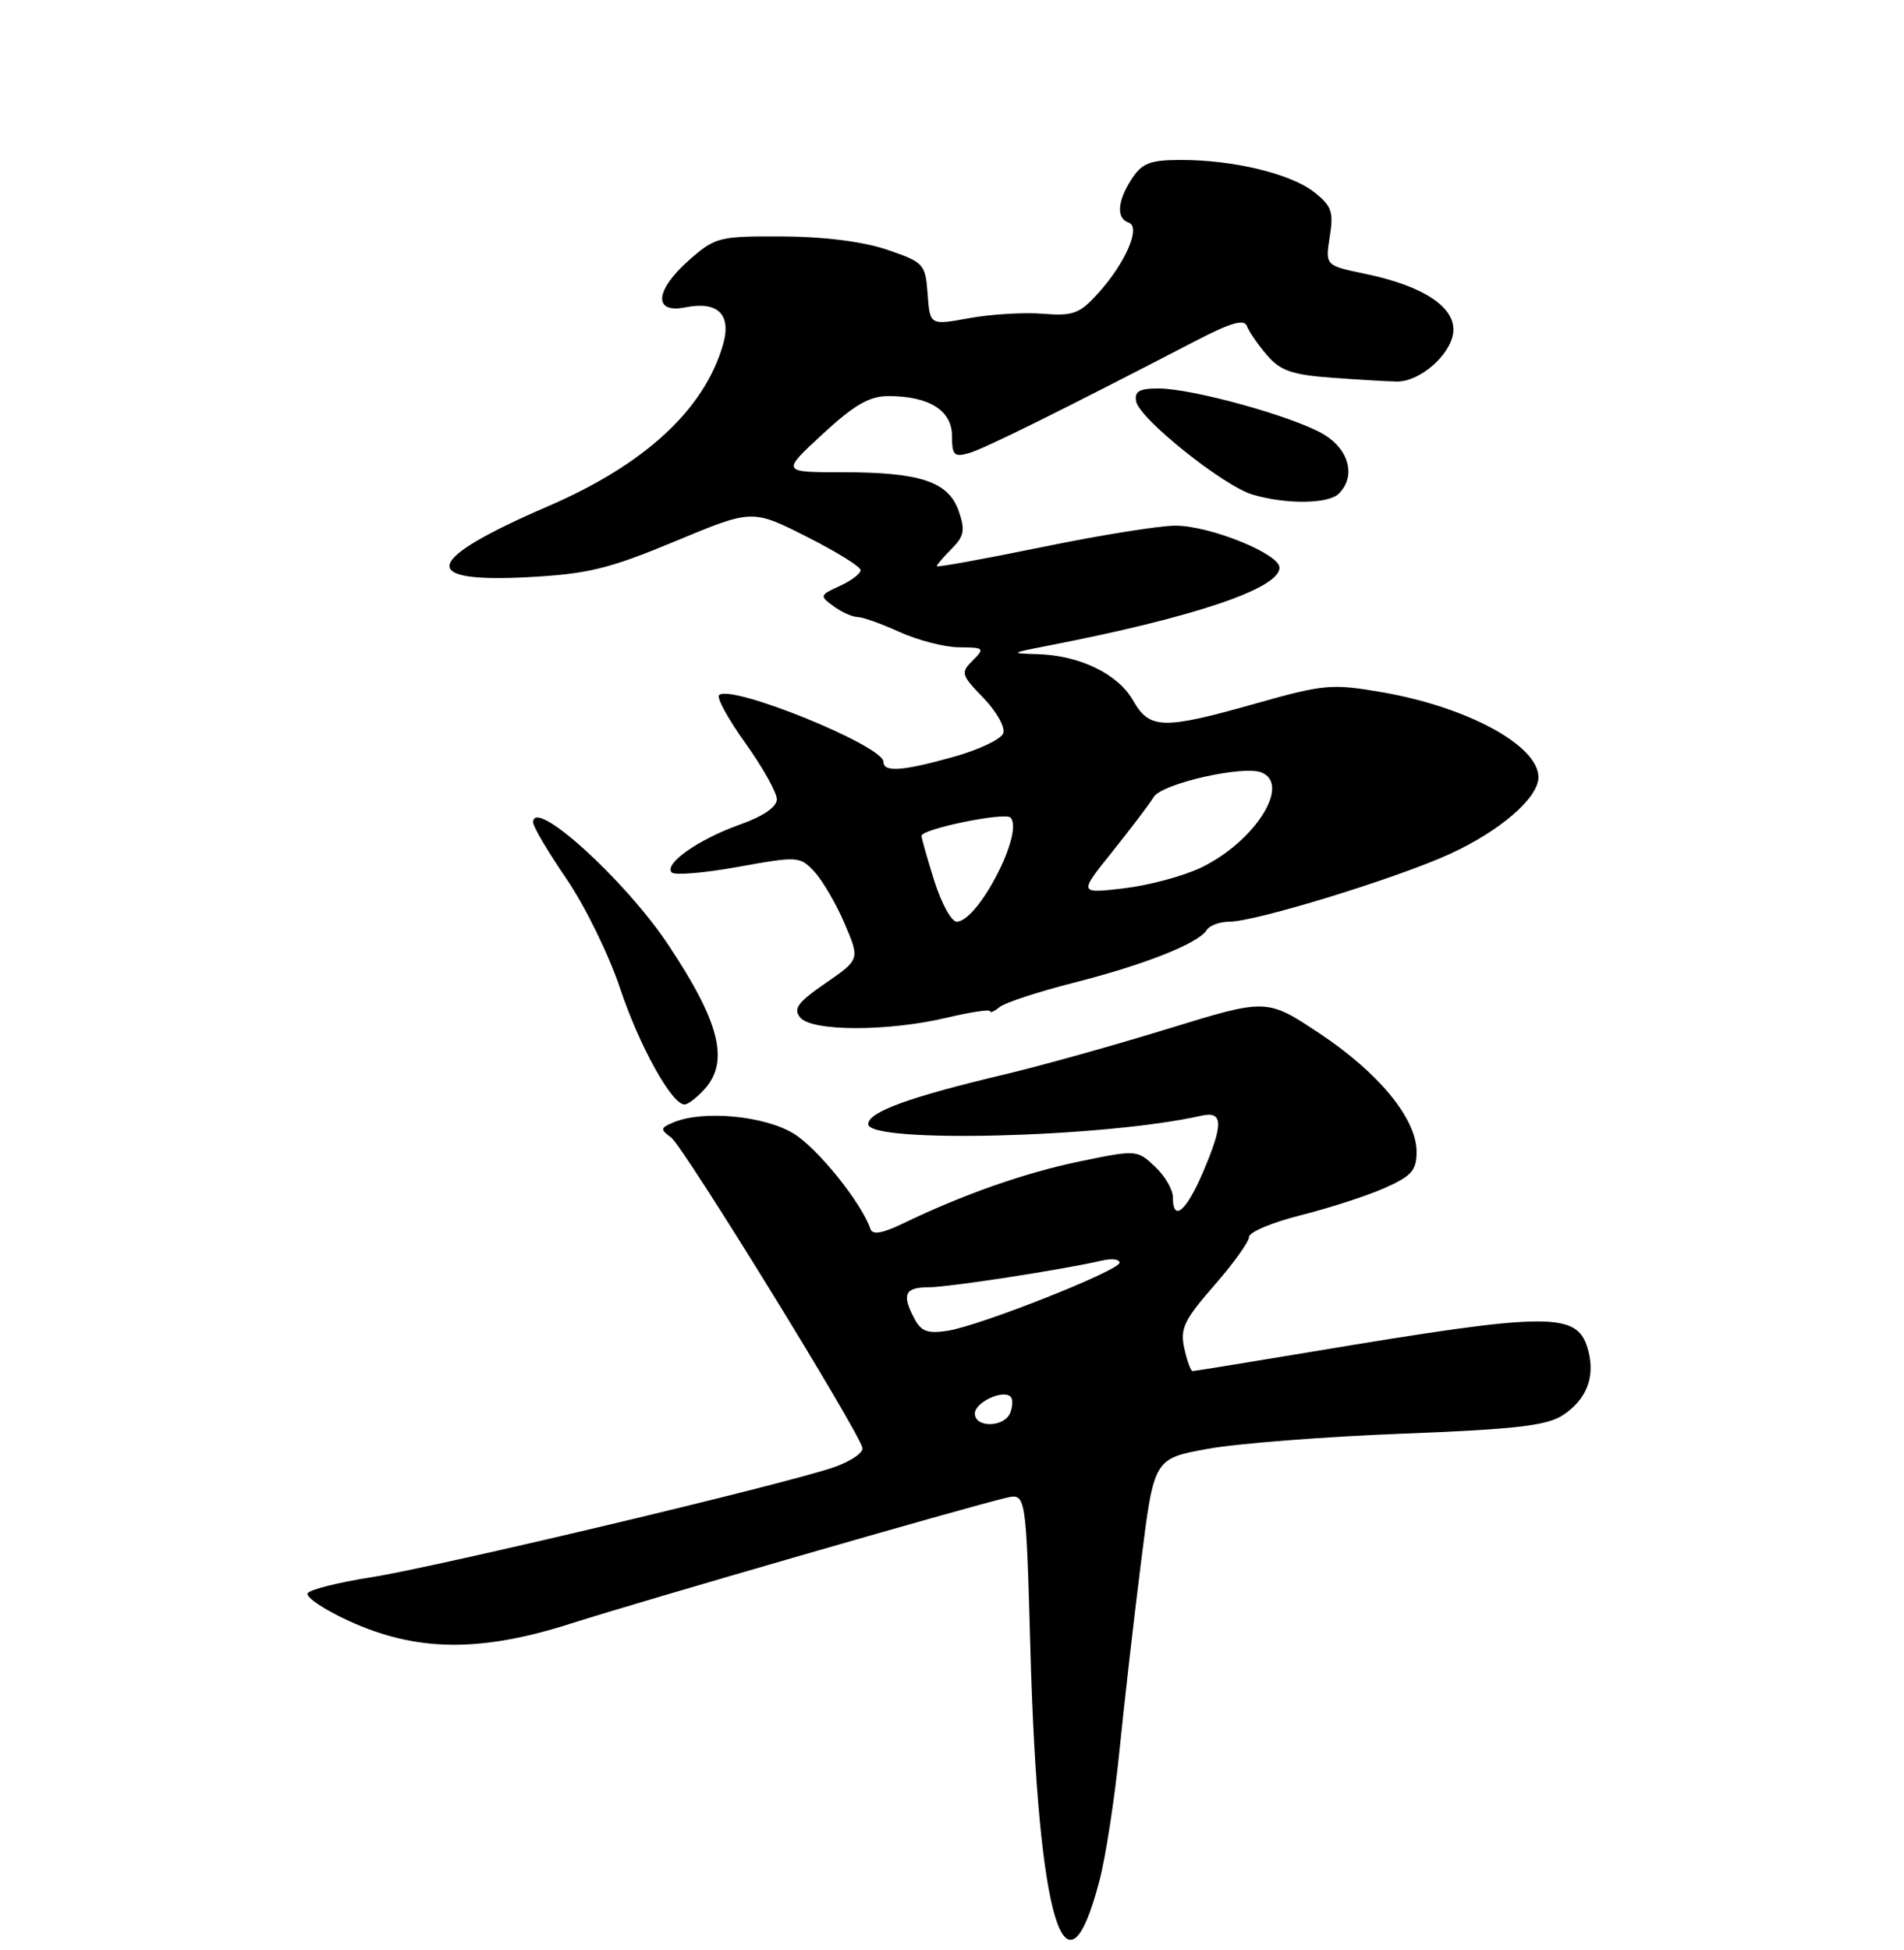 <?xml version="1.0" encoding="UTF-8" standalone="no"?>
<!DOCTYPE svg PUBLIC "-//W3C//DTD SVG 1.1//EN" "http://www.w3.org/Graphics/SVG/1.1/DTD/svg11.dtd" >
<svg xmlns="http://www.w3.org/2000/svg" xmlns:xlink="http://www.w3.org/1999/xlink" version="1.1" viewBox="0 0 250 256">
 <g >
 <path fill="currentColor"
d=" M 144.38 246.82 C 145.19 243.70 146.37 236.05 146.99 229.82 C 147.62 223.59 148.89 212.43 149.83 205.00 C 151.52 191.50 151.52 191.50 158.51 190.22 C 162.35 189.51 173.85 188.61 184.05 188.22 C 199.06 187.64 203.09 187.17 205.22 185.78 C 208.26 183.78 209.44 180.87 208.58 177.46 C 207.24 172.14 204.09 172.14 171.76 177.54 C 163.65 178.89 156.82 180.00 156.59 180.00 C 156.35 180.00 155.86 178.65 155.50 177.00 C 154.93 174.42 155.48 173.28 159.42 168.77 C 161.94 165.89 164.00 163.02 164.00 162.39 C 164.00 161.76 167.04 160.48 170.75 159.55 C 174.46 158.62 179.41 157.02 181.75 155.99 C 185.35 154.40 186.00 153.66 186.00 151.21 C 186.00 146.88 181.07 140.86 173.26 135.67 C 166.33 131.07 166.33 131.07 153.42 135.04 C 146.31 137.23 136.68 139.92 132.00 141.03 C 119.38 144.02 114.00 145.98 114.00 147.58 C 114.00 150.14 145.04 149.35 157.75 146.47 C 160.64 145.82 160.67 147.57 157.88 154.06 C 155.71 159.09 154.00 160.47 154.00 157.17 C 154.00 156.17 152.94 154.35 151.64 153.14 C 149.32 150.95 149.19 150.94 141.83 152.46 C 134.55 153.97 126.51 156.79 118.59 160.61 C 115.86 161.93 114.56 162.15 114.29 161.34 C 113.13 157.93 107.40 150.79 104.24 148.84 C 100.44 146.49 92.40 145.72 88.50 147.32 C 86.69 148.07 86.65 148.26 88.13 149.34 C 89.73 150.52 112.73 187.83 113.24 190.08 C 113.38 190.71 111.70 191.86 109.50 192.62 C 103.13 194.84 57.27 205.74 48.72 207.07 C 44.44 207.74 40.70 208.68 40.40 209.16 C 40.10 209.65 42.47 211.26 45.68 212.74 C 54.58 216.86 62.99 216.98 75.00 213.13 C 84.27 210.17 126.91 197.85 132.11 196.64 C 134.72 196.03 134.72 196.03 135.30 216.77 C 136.30 252.24 139.89 264.13 144.38 246.82 Z  M 92.50 143.00 C 95.80 139.35 94.50 134.17 87.72 124.00 C 82.02 115.45 70.00 104.57 70.00 107.96 C 70.00 108.52 71.97 111.86 74.38 115.38 C 76.79 118.90 79.94 125.33 81.39 129.67 C 83.92 137.27 88.20 145.00 89.88 145.00 C 90.33 145.00 91.50 144.10 92.50 143.00 Z  M 124.25 133.62 C 127.41 132.87 130.00 132.48 130.00 132.75 C 130.00 133.02 130.56 132.78 131.25 132.21 C 131.94 131.64 136.32 130.20 141.00 129.01 C 150.29 126.65 157.35 123.85 158.43 122.11 C 158.81 121.50 160.16 121.00 161.43 121.00 C 164.86 121.00 183.35 115.32 190.37 112.11 C 196.99 109.08 202.00 104.74 202.00 102.04 C 202.00 97.86 192.64 92.79 181.37 90.86 C 174.87 89.74 173.79 89.84 164.95 92.34 C 152.69 95.81 150.94 95.77 148.77 91.95 C 146.80 88.49 141.80 86.05 136.28 85.88 C 132.60 85.77 132.64 85.74 137.50 84.79 C 156.70 81.07 168.00 77.27 168.00 74.53 C 168.00 72.70 158.84 69.00 154.31 69.01 C 152.22 69.01 144.31 70.28 136.75 71.84 C 129.19 73.39 123.00 74.51 123.00 74.33 C 123.00 74.15 123.88 73.12 124.96 72.04 C 126.60 70.40 126.75 69.59 125.89 67.11 C 124.54 63.23 120.85 62.00 110.65 62.00 C 102.59 62.00 102.59 62.00 108.00 57.00 C 112.18 53.14 114.15 52.00 116.66 52.00 C 121.99 52.00 125.00 53.89 125.00 57.23 C 125.00 59.77 125.28 60.05 127.25 59.48 C 129.28 58.89 139.35 53.90 156.88 44.81 C 161.61 42.35 163.37 41.84 163.73 42.82 C 164.00 43.54 165.18 45.26 166.36 46.63 C 168.12 48.68 169.65 49.21 175.00 49.60 C 178.58 49.86 182.38 50.08 183.45 50.09 C 186.45 50.10 190.46 46.60 190.81 43.68 C 191.21 40.39 186.97 37.55 179.27 35.95 C 174.00 34.86 174.00 34.86 174.60 31.08 C 175.12 27.82 174.85 27.03 172.56 25.23 C 169.49 22.81 161.99 21.00 155.07 21.00 C 151.03 21.00 149.96 21.41 148.62 23.46 C 146.70 26.38 146.54 28.68 148.20 29.23 C 149.84 29.78 147.78 34.54 144.17 38.52 C 141.76 41.19 140.89 41.51 136.93 41.19 C 134.45 40.99 130.10 41.25 127.26 41.77 C 122.10 42.71 122.10 42.71 121.80 38.60 C 121.51 34.65 121.32 34.44 116.50 32.79 C 113.35 31.72 108.27 31.07 102.78 31.04 C 94.43 31.00 93.92 31.13 90.53 34.10 C 85.98 38.10 85.71 41.21 90.00 40.35 C 94.26 39.50 96.07 41.28 94.94 45.22 C 92.49 53.75 84.70 60.96 71.99 66.45 C 55.60 73.53 54.75 76.55 69.39 75.77 C 77.19 75.35 79.95 74.68 88.63 71.07 C 98.76 66.85 98.76 66.85 105.88 70.44 C 109.80 72.41 113.00 74.40 113.00 74.85 C 113.00 75.31 111.77 76.24 110.26 76.93 C 107.62 78.13 107.59 78.23 109.45 79.59 C 110.51 80.36 111.92 81.00 112.58 81.00 C 113.24 81.00 115.74 81.89 118.14 82.98 C 120.54 84.07 124.06 84.97 125.96 84.98 C 129.23 85.00 129.33 85.10 127.72 86.71 C 126.11 88.32 126.19 88.60 129.14 91.64 C 130.86 93.42 132.02 95.50 131.72 96.28 C 131.43 97.05 128.53 98.43 125.28 99.34 C 118.52 101.24 116.00 101.42 116.00 100.02 C 116.00 97.90 95.91 89.75 94.41 91.26 C 94.07 91.59 95.64 94.45 97.90 97.60 C 100.15 100.75 102.00 104.05 102.00 104.93 C 102.00 105.94 100.21 107.17 97.11 108.27 C 91.70 110.19 87.11 113.43 88.21 114.54 C 88.60 114.94 92.54 114.60 96.95 113.80 C 104.75 112.39 105.04 112.41 106.92 114.43 C 107.99 115.57 109.78 118.63 110.89 121.23 C 112.91 125.96 112.91 125.96 108.40 129.07 C 104.75 131.58 104.12 132.44 105.07 133.58 C 106.59 135.42 116.52 135.44 124.25 133.62 Z  M 175.80 64.80 C 178.05 62.55 177.17 59.07 173.85 57.05 C 170.04 54.74 156.62 51.00 152.11 51.00 C 149.57 51.00 148.93 51.38 149.18 52.71 C 149.62 54.99 160.70 63.84 164.49 64.94 C 168.94 66.24 174.43 66.17 175.80 64.80 Z  M 128.00 185.57 C 128.00 184.11 131.70 182.37 132.70 183.37 C 133.00 183.67 132.98 184.61 132.65 185.46 C 131.91 187.40 128.00 187.49 128.00 185.57 Z  M 120.10 173.18 C 118.37 169.96 118.78 169.00 121.87 169.00 C 124.50 169.00 139.41 166.71 144.75 165.48 C 145.99 165.19 147.00 165.32 147.00 165.77 C 147.00 166.79 128.83 173.99 124.47 174.70 C 121.86 175.12 120.97 174.81 120.10 173.18 Z  M 122.68 115.66 C 121.76 112.73 121.00 110.06 121.00 109.73 C 121.00 108.83 131.92 106.59 132.67 107.33 C 134.53 109.19 128.43 121.00 125.61 121.00 C 124.93 121.00 123.61 118.60 122.68 115.66 Z  M 146.07 111.79 C 148.50 108.75 150.95 105.52 151.50 104.62 C 152.56 102.88 163.16 100.46 165.60 101.40 C 169.56 102.92 164.81 110.46 157.73 113.89 C 155.40 115.01 150.83 116.24 147.57 116.62 C 141.63 117.32 141.63 117.32 146.07 111.79 Z "/>
</g>
</svg>